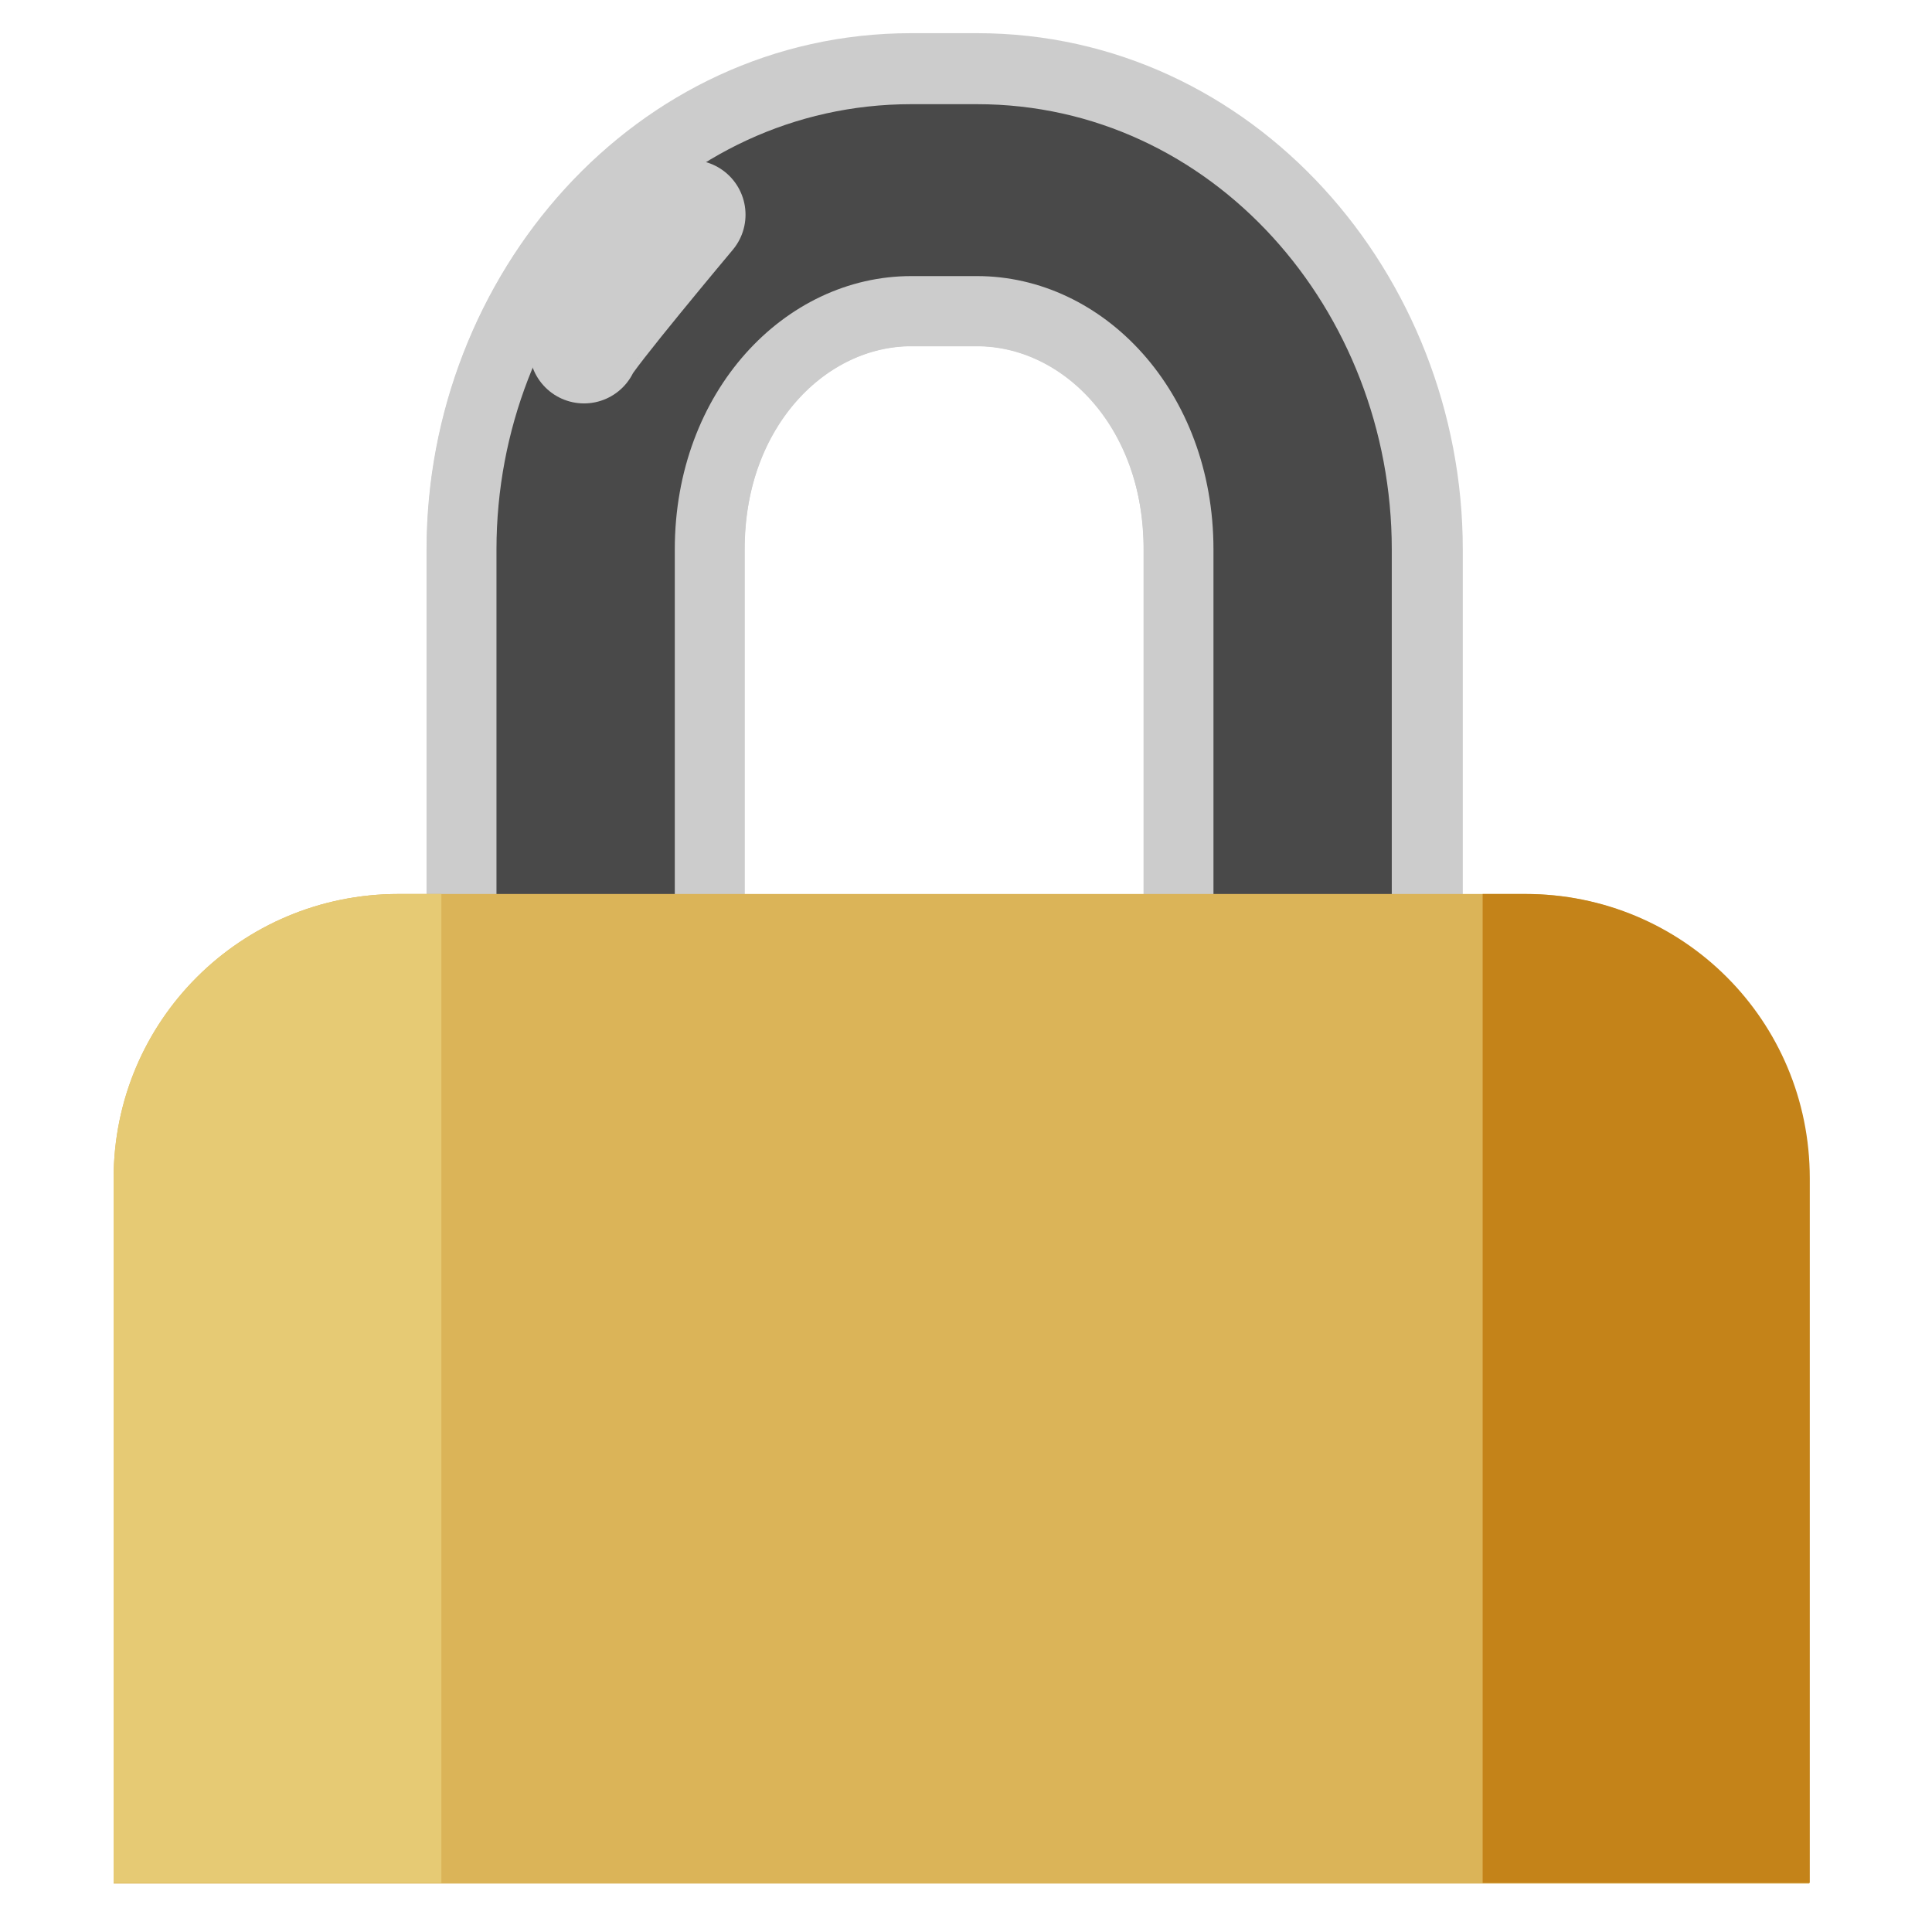 <?xml version="1.0" encoding="UTF-8" standalone="no"?>
<svg
   xmlns:dc="http://purl.org/dc/elements/1.1/"
   xmlns:cc="http://creativecommons.org/ns#"
   xmlns:rdf="http://www.w3.org/1999/02/22-rdf-syntax-ns#"
   xmlns:svg="http://www.w3.org/2000/svg"
   xmlns="http://www.w3.org/2000/svg"
   xmlns:sodipodi="http://sodipodi.sourceforge.net/DTD/sodipodi-0.dtd"
   xmlns:inkscape="http://www.inkscape.org/namespaces/inkscape"
   width="4.233mm"
   height="4.233mm"
   viewBox="0 0 4.233 4.233"
   version="1.1"
   id="svg35991"
   inkscape:version="1.0.2 (e86c870879, 2021-01-15)"
   sodipodi:docname="gimp-lock.svg">
  <defs
     id="defs35985" />
  <sodipodi:namedview
     id="base"
     pagecolor="#ffffff"
     bordercolor="#666666"
     borderopacity="1.0"
     inkscape:pageopacity="0.0"
     inkscape:pageshadow="2"
     inkscape:zoom="18.431756"
     inkscape:cx="5.1843979"
     inkscape:cy="3.5030992"
     inkscape:document-units="mm"
     inkscape:current-layer="layer1"
     inkscape:document-rotation="0"
     showgrid="false"
     fit-margin-top="0"
     fit-margin-left="0"
     fit-margin-right="0"
     fit-margin-bottom="0"
     inkscape:window-width="1920"
     inkscape:window-height="1136"
     inkscape:window-x="0"
     inkscape:window-y="27"
     inkscape:window-maximized="1" />
  <g
     inkscape:label="Layer 1"
     inkscape:groupmode="layer"
     id="layer1"
     transform="translate(278.197,110.562)">
    <g
       id="g36636"
       transform="matrix(1.381,0,0,1.381,106.242,42.224)">
      <path
         style="fill:#dbb458;fill-opacity:1;stroke:none;stroke-width:0.219;stroke-linecap:round;stroke-linejoin:round;stroke-miterlimit:4;stroke-dasharray:none;stroke-opacity:1;paint-order:stroke markers fill"
         d="m -277.353,-110.17 c -0.093,0.116 -0.151,0.265 -0.151,0.427 v 0.528 c -4.4e-4,0.094 -0.077,0.169 -0.17,0.169 h -0.071 c -0.159,0 -0.281,0.122 -0.281,0.282 v 0.164 h 1.539 v -0.455 c -0.016,0.005 -0.031,0.009 -0.048,0.009 h -0.634 c -0.093,-4.4e-4 -0.169,-0.075 -0.169,-0.169 v -0.528 c 0,-0.186 0.091,-0.343 0.223,-0.427 z"
         id="path97808-4" />
      <g
         id="g97518-15-6"
         transform="matrix(0.847,0,0,0.847,-350.994,-164.179)">
        <path
           style="color:#000000;font-style:normal;font-variant:normal;font-weight:normal;font-stretch:normal;font-size:medium;line-height:normal;font-family:sans-serif;font-variant-ligatures:normal;font-variant-position:normal;font-variant-caps:normal;font-variant-numeric:normal;font-variant-alternates:normal;font-variant-east-asian:normal;font-feature-settings:normal;font-variation-settings:normal;text-indent:0;text-align:start;text-decoration:none;text-decoration-line:none;text-decoration-style:solid;text-decoration-color:#000000;letter-spacing:normal;word-spacing:normal;text-transform:none;writing-mode:lr-tb;direction:ltr;text-orientation:mixed;dominant-baseline:auto;baseline-shift:baseline;text-anchor:start;white-space:normal;shape-padding:0;shape-margin:0;inline-size:0;clip-rule:nonzero;display:inline;overflow:visible;visibility:visible;isolation:auto;mix-blend-mode:normal;color-interpolation:sRGB;color-interpolation-filters:linearRGB;solid-color:#000000;solid-opacity:1;vector-effect:none;fill:#494949;fill-opacity:1;fill-rule:nonzero;stroke:#cccccc;stroke-width:0.131;stroke-linecap:round;stroke-linejoin:round;stroke-miterlimit:4;stroke-dasharray:none;stroke-dashoffset:0;stroke-opacity:1;paint-order:fill markers stroke;color-rendering:auto;image-rendering:auto;shape-rendering:auto;text-rendering:auto;enable-background:accumulate;stop-color:#000000"
           d="m 87.441,63.346 c -0.48,0 -0.842,0.42 -0.842,0.901 v 0.647 c 0,0.481 0.362,0.901 0.842,0.901 h 0.123 c 0.48,0 0.843,-0.42 0.843,-0.901 v -0.647 c 0,-0.481 -0.364,-0.901 -0.843,-0.901 z m 0,0.454 h 0.123 c 0.197,0 0.378,0.18 0.378,0.447 v 0.647 c 0,0.266 -0.181,0.448 -0.378,0.448 h -0.123 c -0.197,0 -0.378,-0.182 -0.378,-0.448 v -0.647 c 0,-0.266 0.181,-0.447 0.378,-0.447 z"
           id="path97512-4-3" />
        <g
           id="path97514-1-3"
           style="opacity:1">
          <path
             style="color:#000000;font-style:normal;font-variant:normal;font-weight:normal;font-stretch:normal;font-size:medium;line-height:normal;font-family:sans-serif;font-variant-ligatures:normal;font-variant-position:normal;font-variant-caps:normal;font-variant-numeric:normal;font-variant-alternates:normal;font-variant-east-asian:normal;font-feature-settings:normal;font-variation-settings:normal;text-indent:0;text-align:start;text-decoration:none;text-decoration-line:none;text-decoration-style:solid;text-decoration-color:#000000;letter-spacing:normal;word-spacing:normal;text-transform:none;writing-mode:lr-tb;direction:ltr;text-orientation:mixed;dominant-baseline:auto;baseline-shift:baseline;text-anchor:start;white-space:normal;shape-padding:0;shape-margin:0;inline-size:0;clip-rule:nonzero;display:inline;overflow:visible;visibility:visible;isolation:auto;mix-blend-mode:normal;color-interpolation:sRGB;color-interpolation-filters:linearRGB;solid-color:#000000;solid-opacity:1;vector-effect:none;fill:#494949;fill-opacity:1;fill-rule:nonzero;stroke:none;stroke-width:0.131;stroke-linecap:round;stroke-linejoin:round;stroke-miterlimit:4;stroke-dasharray:none;stroke-dashoffset:0;stroke-opacity:1;paint-order:fill markers stroke;color-rendering:auto;image-rendering:auto;shape-rendering:auto;text-rendering:auto;enable-background:accumulate;stop-color:#000000;stop-opacity:1"
             d="m 87.441,63.346 c -0.48,0 -0.842,0.42 -0.842,0.901 v 0.647 c 0,0.481 0.362,0.901 0.842,0.901 h 0.123 c 0.48,0 0.843,-0.42 0.843,-0.901 v -0.647 c 0,-0.481 -0.364,-0.901 -0.843,-0.901 z m 0,0.454 h 0.123 c 0.197,0 0.378,0.18 0.378,0.447 v 0.647 c 0,0.266 -0.181,0.448 -0.378,0.448 h -0.123 c -0.197,0 -0.378,-0.182 -0.378,-0.448 v -0.647 c 0,-0.266 0.181,-0.447 0.378,-0.447 z"
             id="path97532-5-4" />
          <path
             style="color:#000000;font-style:normal;font-variant:normal;font-weight:normal;font-stretch:normal;font-size:medium;line-height:normal;font-family:sans-serif;font-variant-ligatures:normal;font-variant-position:normal;font-variant-caps:normal;font-variant-numeric:normal;font-variant-alternates:normal;font-variant-east-asian:normal;font-feature-settings:normal;font-variation-settings:normal;text-indent:0;text-align:start;text-decoration:none;text-decoration-line:none;text-decoration-style:solid;text-decoration-color:#000000;letter-spacing:normal;word-spacing:normal;text-transform:none;writing-mode:lr-tb;direction:ltr;text-orientation:mixed;dominant-baseline:auto;baseline-shift:baseline;text-anchor:start;white-space:normal;shape-padding:0;shape-margin:0;inline-size:0;clip-rule:nonzero;display:inline;overflow:visible;visibility:visible;isolation:auto;mix-blend-mode:normal;color-interpolation:sRGB;color-interpolation-filters:linearRGB;solid-color:#000000;solid-opacity:1;vector-effect:none;fill:#cccccc;fill-opacity:1;fill-rule:nonzero;stroke:none;stroke-linecap:round;stroke-linejoin:round;stroke-miterlimit:4;stroke-dasharray:none;stroke-dashoffset:0;stroke-opacity:1;paint-order:fill markers stroke;color-rendering:auto;image-rendering:auto;shape-rendering:auto;text-rendering:auto;enable-background:accumulate;stop-color:#000000;stop-opacity:1"
             d="m 87.441,63.279 c -0.518,0 -0.908,0.453 -0.908,0.967 v 0.646 c 0,0.514 0.39,0.967 0.908,0.967 h 0.123 c 0.518,0 0.91,-0.453 0.91,-0.967 v -0.646 c 0,-0.514 -0.392,-0.967 -0.91,-0.967 z m 0,0.133 h 0.123 c 0.441,0 0.777,0.386 0.777,0.834 v 0.646 c 0,0.448 -0.336,0.836 -0.777,0.836 h -0.123 c -0.441,0 -0.777,-0.388 -0.777,-0.836 v -0.646 c 0,-0.448 0.336,-0.834 0.777,-0.834 z m 0,0.322 c -0.237,0 -0.443,0.216 -0.443,0.512 v 0.646 c 0,0.296 0.206,0.514 0.443,0.514 h 0.123 c 0.237,0 0.443,-0.218 0.443,-0.514 v -0.646 c 0,-0.296 -0.206,-0.512 -0.443,-0.512 z m 0,0.131 h 0.123 c 0.157,0 0.312,0.144 0.312,0.381 v 0.646 c 0,0.237 -0.156,0.383 -0.312,0.383 h -0.123 c -0.157,0 -0.312,-0.146 -0.312,-0.383 v -0.646 c 0,-0.237 0.156,-0.381 0.312,-0.381 z"
             id="path97534-5-4" />
        </g>
        <path
           style="fill:none;stroke:#cccccc;stroke-width:0.205;stroke-linecap:round;stroke-linejoin:miter;stroke-miterlimit:4;stroke-dasharray:none;stroke-opacity:1"
           d="m 86.828,63.87 c 0.003,-0.016 0.2,-0.251 0.2,-0.251"
           id="path97516-4-3" />
      </g>
      <path
         style="fill:#dbb458;fill-opacity:1;stroke:none;stroke-width:0.219;stroke-linecap:round;stroke-linejoin:round;stroke-miterlimit:4;stroke-dasharray:none;stroke-opacity:1;paint-order:stroke markers fill"
         d="m -277.745,-109.216 c -0.25,0 -0.452,0.201 -0.452,0.452 v 1.118 h 2.69 v -1.118 c 0,-0.25 -0.201,-0.452 -0.451,-0.452 z"
         id="path97520-9-9" />
      <path
         style="fill:#c48319;fill-opacity:1;stroke:none;stroke-width:0.219;stroke-linecap:round;stroke-linejoin:round;stroke-miterlimit:4;stroke-dasharray:none;stroke-opacity:1;paint-order:stroke markers fill"
         d="m -276.025,-109.216 v 1.569 h 0.519 v -1.118 c 0,-0.25 -0.201,-0.451 -0.451,-0.451 z"
         id="path97522-8-7" />
      <path
         style="fill:#e6ca74;fill-opacity:1;stroke:none;stroke-width:0.219;stroke-linecap:round;stroke-linejoin:round;stroke-miterlimit:4;stroke-dasharray:none;stroke-opacity:1;paint-order:stroke markers fill"
         d="m -277.745,-109.216 c -0.25,0 -0.452,0.201 -0.452,0.451 v 1.118 h 0.52 v -1.569 z"
         id="path97524-3-2" />
    </g>
  </g>
</svg>
